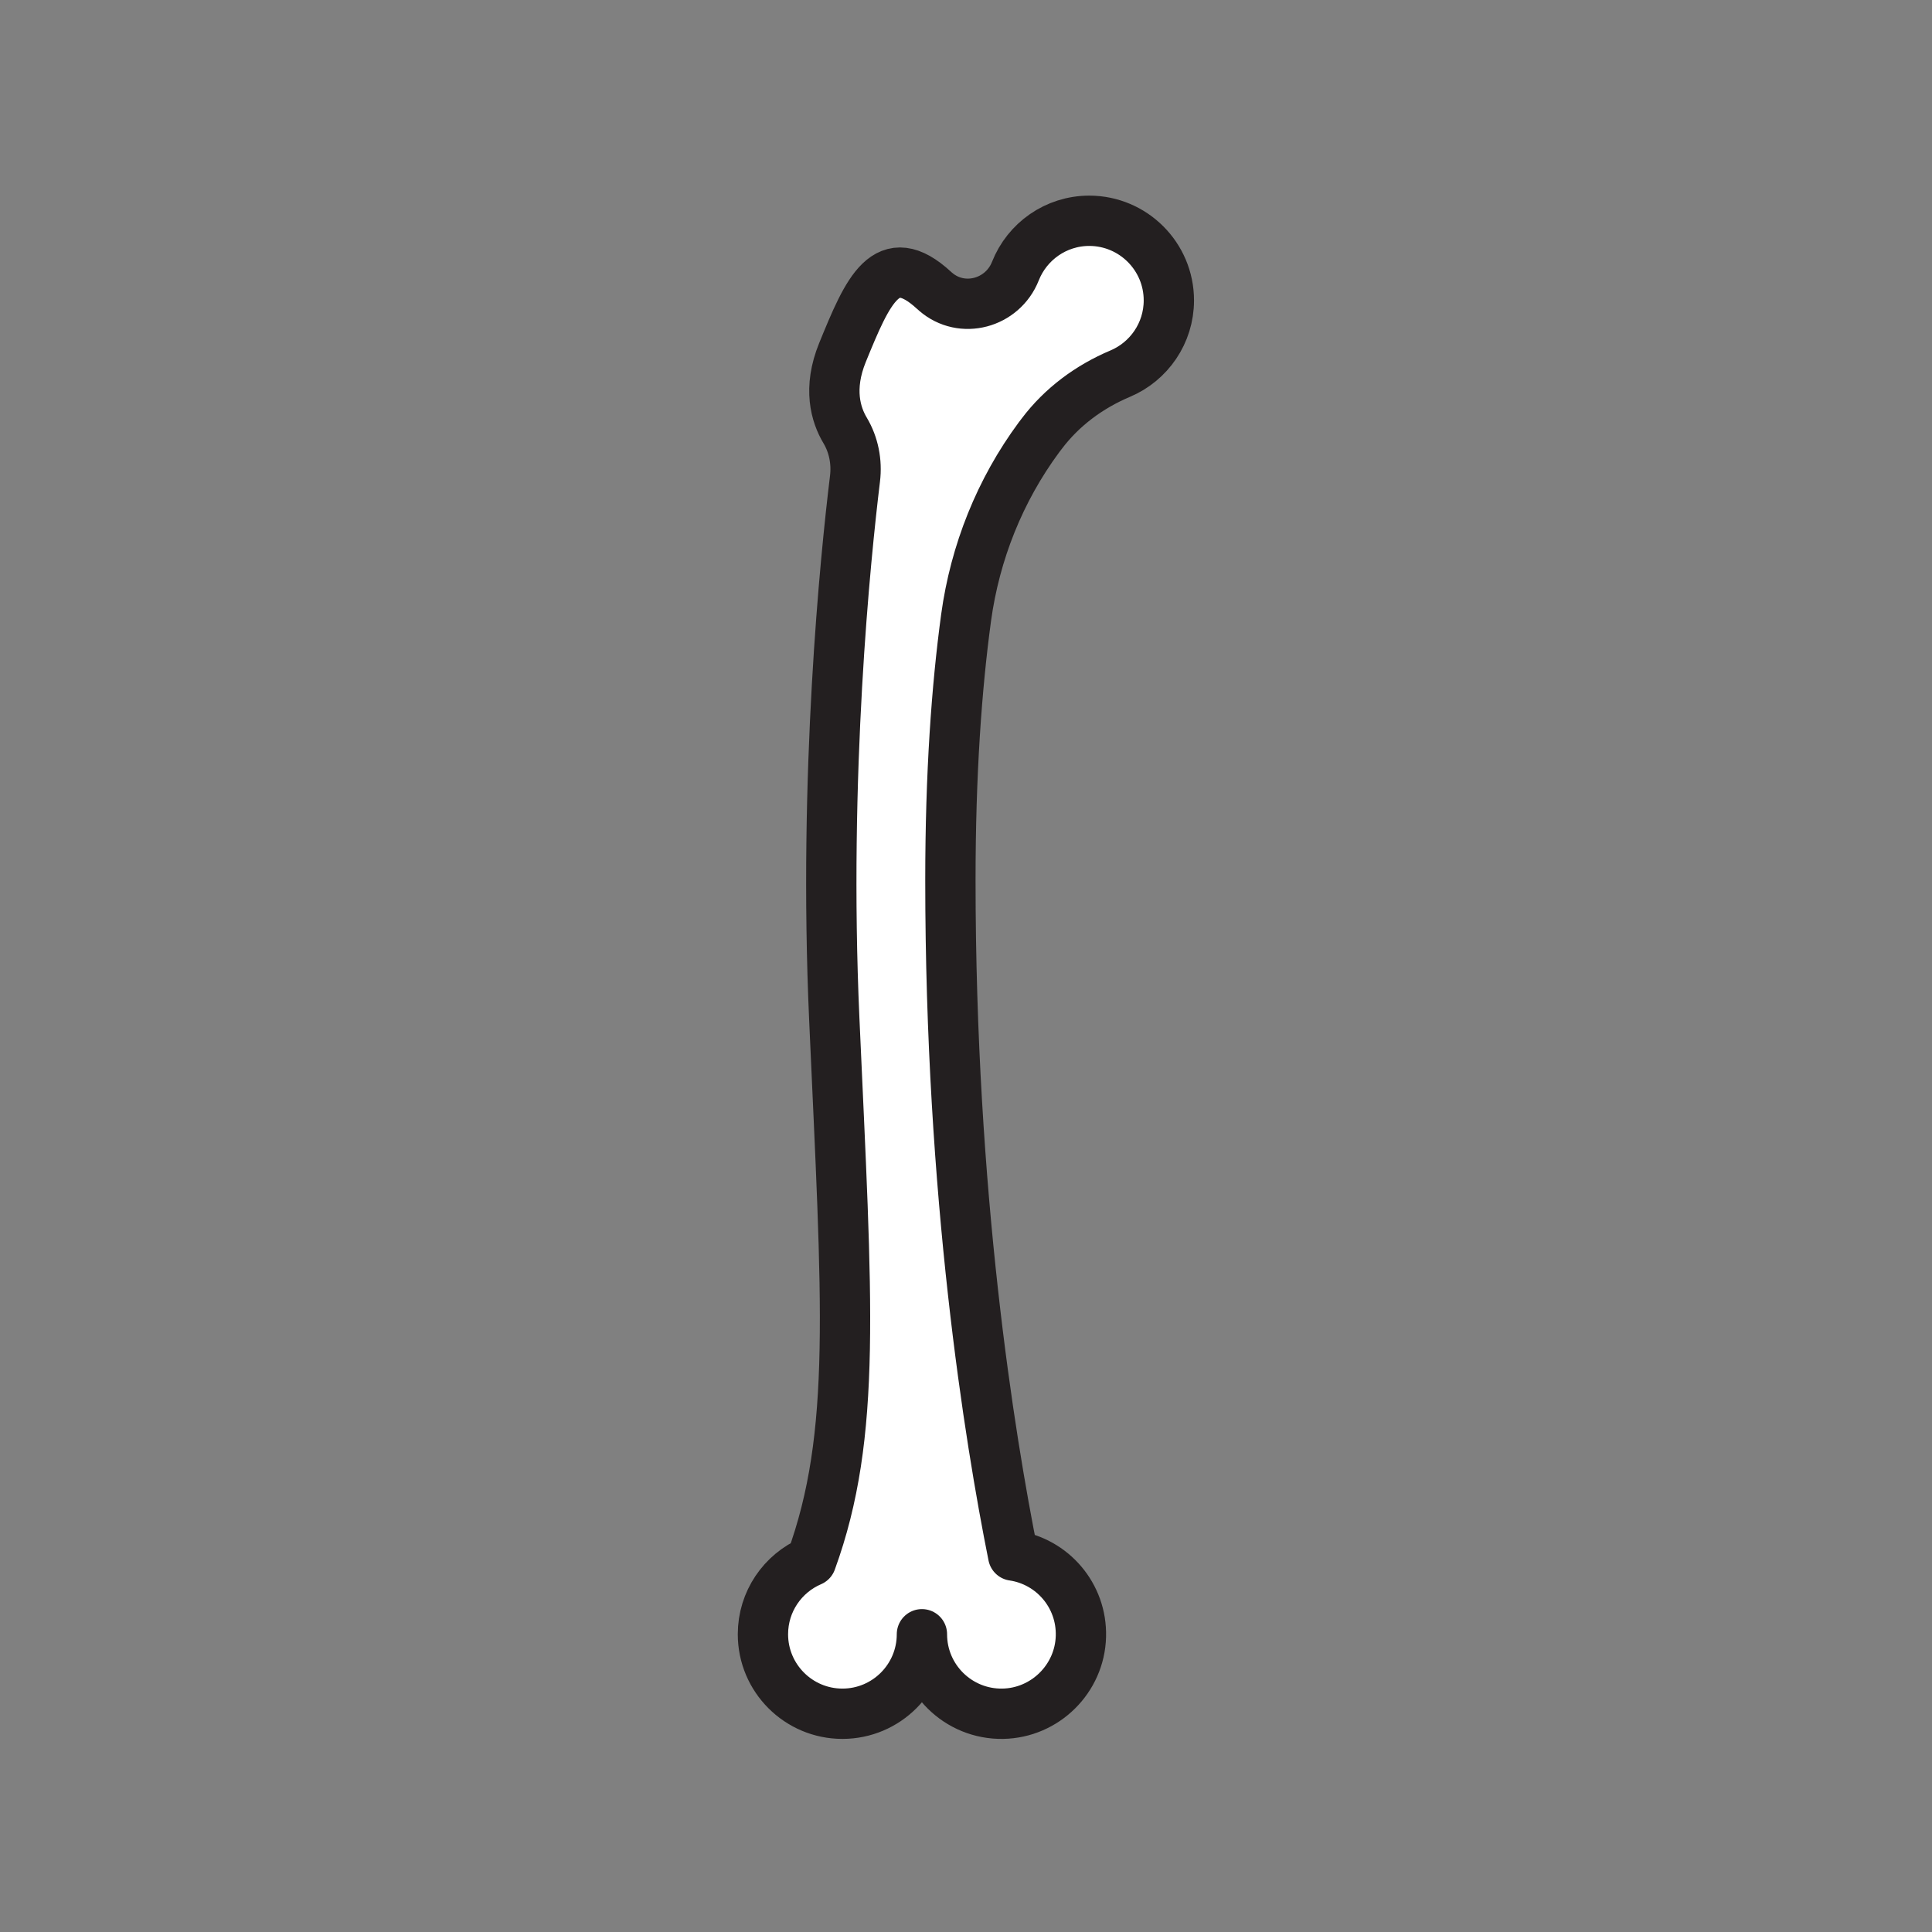 <svg xmlns="http://www.w3.org/2000/svg" viewBox="0 0 1920 1920">
    <rect x="0" y="0" width="1920" height="1920" fill="#808080" stroke="none"/>
    <style>
        .st0{fill:#fff}.st1{fill:none;stroke:#231f20;stroke-width:50;stroke-linecap:round;stroke-linejoin:round;stroke-miterlimit:10}
    </style>
    <path class="st0" d="M1161.6 298.5c0 32.7-19.9 60.8-48.2 72.8-30.8 13-58 33.1-78.1 59.8-.9 1.1-1.7 2.3-2.6 3.4-38.9 52.6-63.6 114.4-72.5 179.3-9.4 69.2-15.6 154.9-15.6 260.8 0 312.9 38.9 554.1 62.4 671.3 38.8 5.7 68.4 39.6 67.3 80.3-1.1 42.1-35.6 76.2-77.7 76.9-44.2.7-80.3-34.9-80.3-79 0 43.6-35.4 79-79 79s-79-35.4-79-79c0-32.6 19.7-60.6 47.9-72.7 45.8-125.8 35.6-256.8 23-538.7-11-243.7 11.1-459.1 20.5-537 2-16.6-1.3-33.5-9.8-47.8-9.3-15.5-17.3-41.6-2.6-77.6 25.2-61.7 43.7-105.2 90.9-61.7.5.5 1 .9 1.6 1.4 26.1 22.7 66.6 11.7 79.3-20.5 11.6-29.3 40.1-50 73.5-50 43.6 0 79 35.4 79 79z" id="Layer_5"/>
    <path class="st1" d="M1161.6 298.5c0 32.7-19.9 60.8-48.3 72.8-30.8 13-58 33.1-78.1 59.8-.8 1.1-1.7 2.3-2.6 3.4-38.9 52.6-63.6 114.4-72.5 179.3-9.4 69.2-15.6 154.9-15.6 260.8 0 312.9 38.9 554.1 62.4 671.3 38.8 5.7 68.4 39.6 67.3 80.3-1.1 42.1-35.6 76.2-77.7 76.9-44.2.7-80.3-34.9-80.3-79 0 43.6-35.4 79-79 79s-79-35.4-79-79c0-32.6 19.7-60.6 47.9-72.7 45.8-125.8 35.6-256.8 23-538.7-10.9-243.7 11.1-459.1 20.6-537.1 2-16.6-1.3-33.5-9.8-47.8-9.3-15.5-17.3-41.6-2.6-77.6 25.2-61.7 43.7-105.2 90.9-61.7.5.5 1 .9 1.6 1.4 26.1 22.7 66.6 11.7 79.3-20.5 11.6-29.3 40.1-50 73.5-50 43.6.1 79 35.5 79 79.1z" id="STROKES"/>
</svg>
